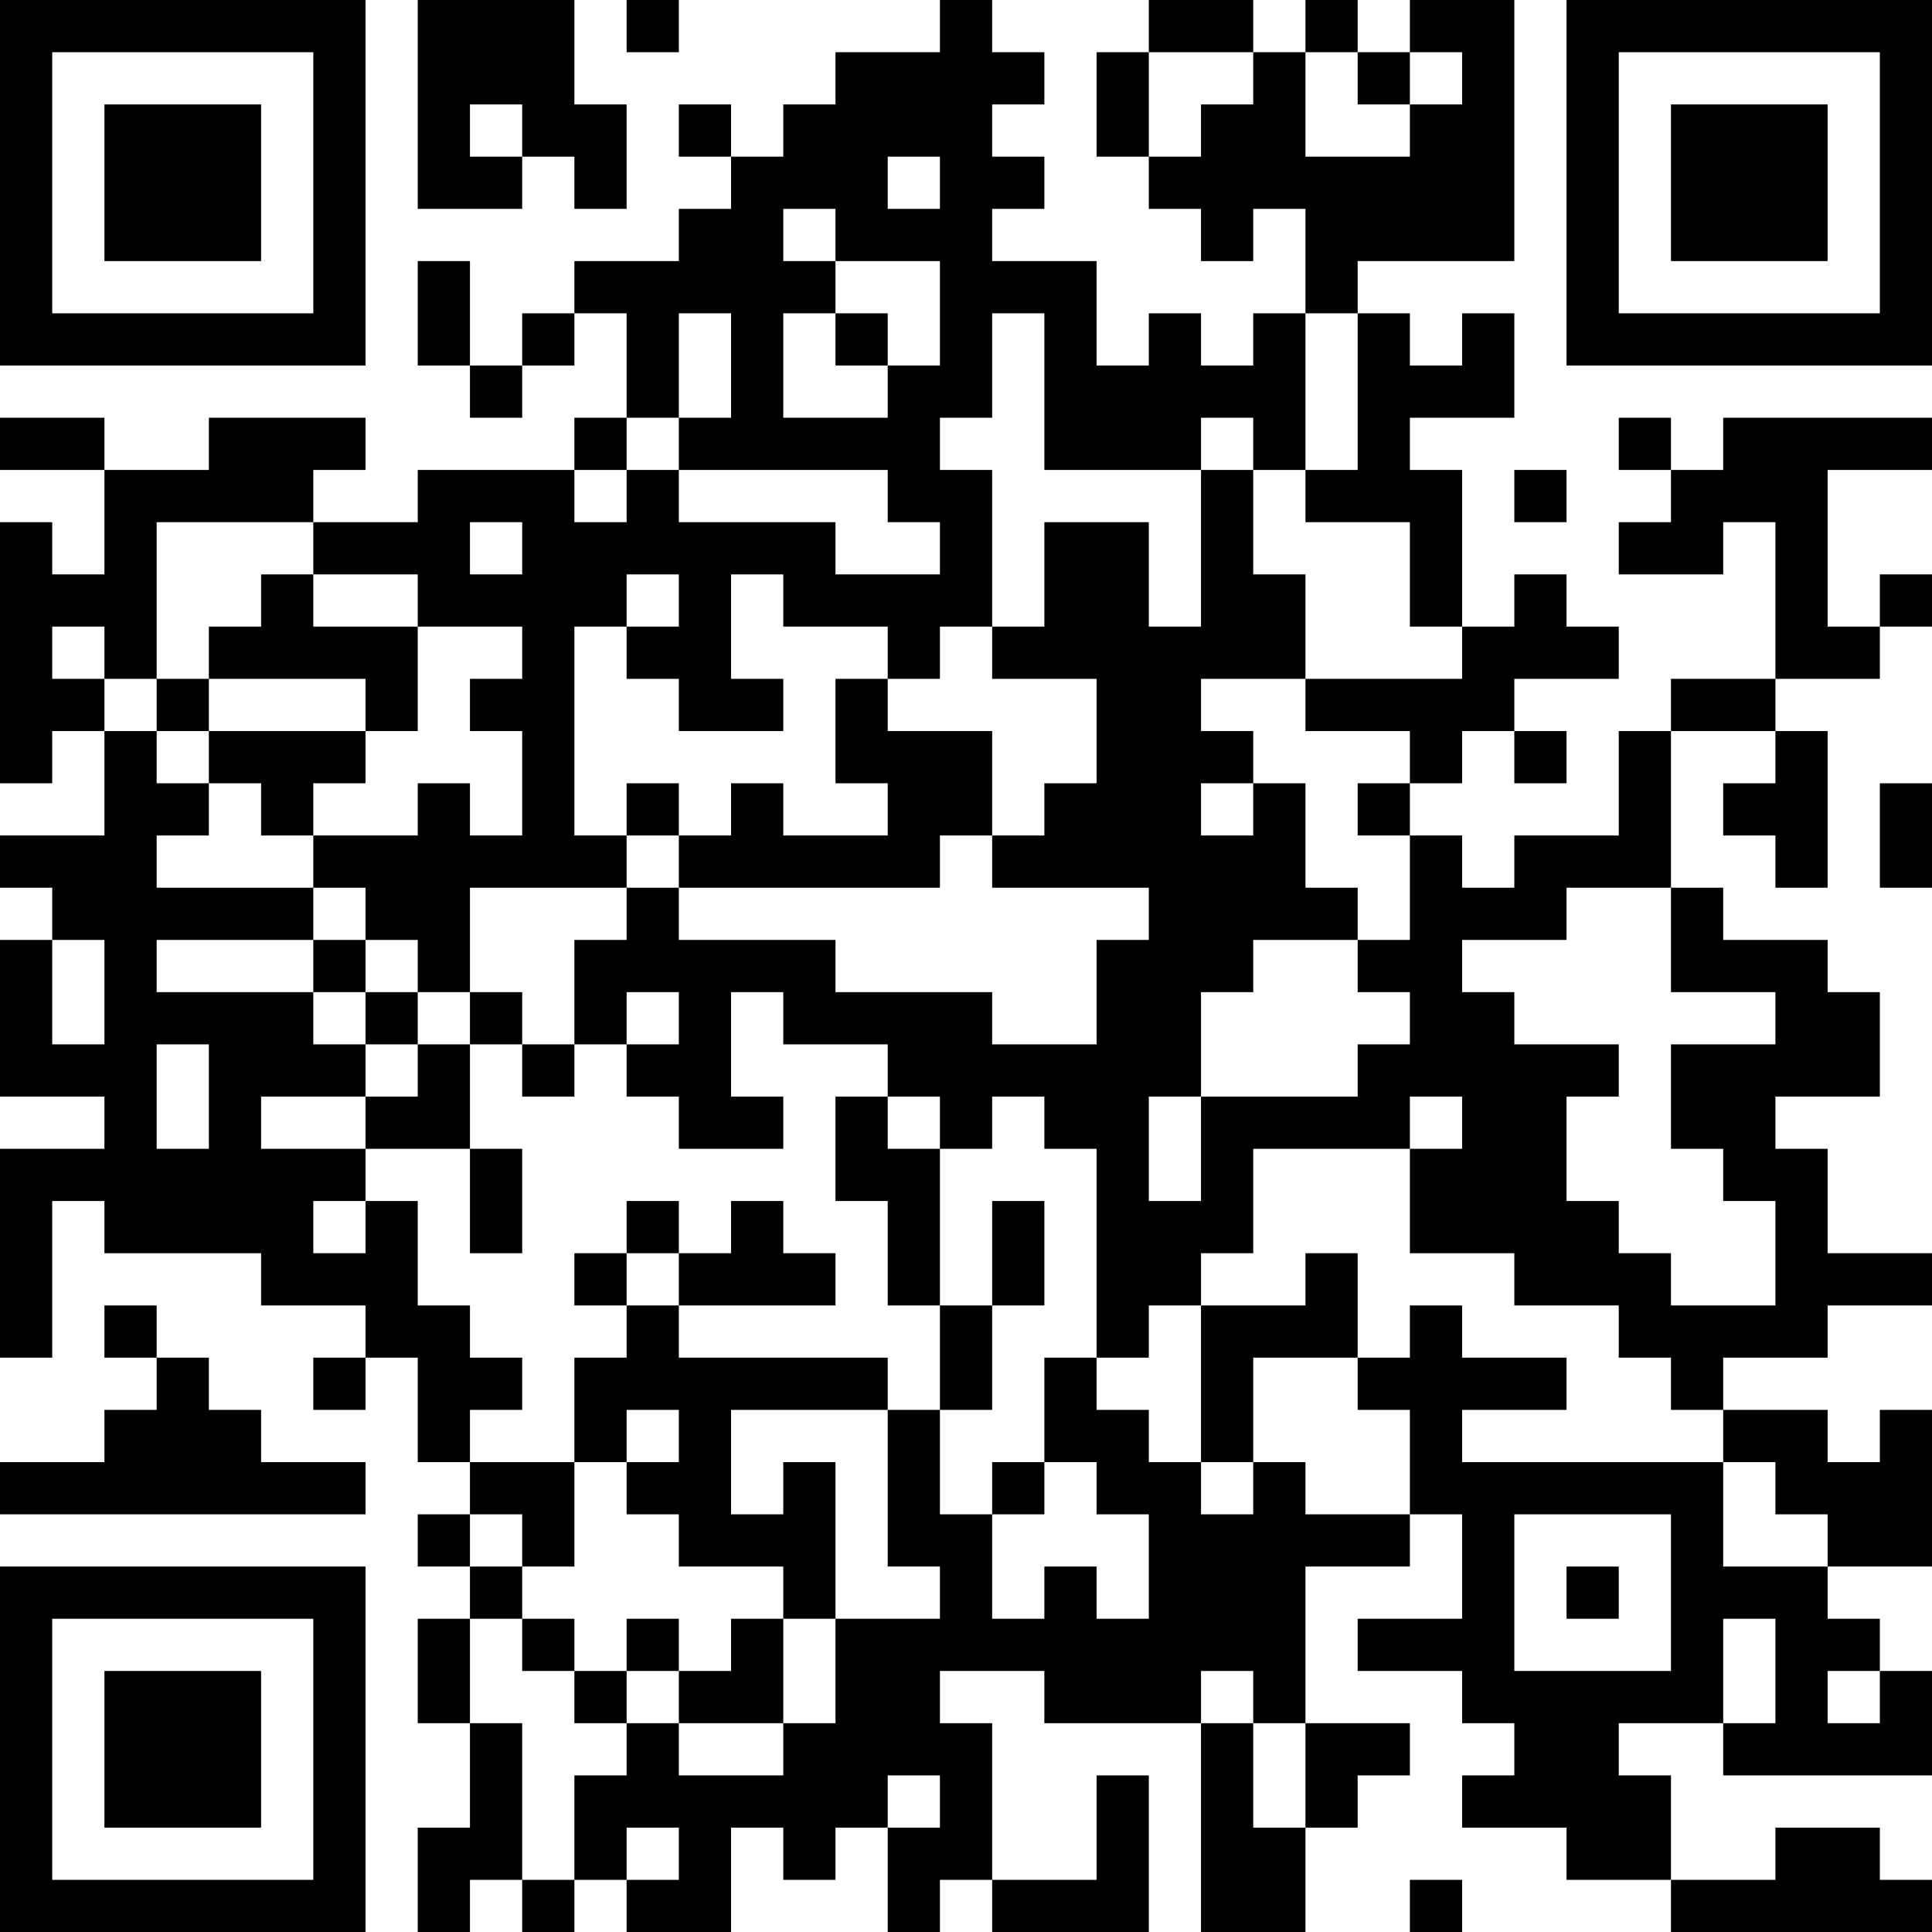 <?xml version="1.0" encoding="UTF-8"?>
<svg xmlns="http://www.w3.org/2000/svg" version="1.1" width="500" height="500" viewBox="0 0 500 500"><rect x="0" y="0" width="500" height="500" fill="#ffffff"/><g transform="scale(13.514)"><g transform="translate(0,0)"><path fill-rule="evenodd" d="M8 0L8 4L10 4L10 3L11 3L11 4L12 4L12 2L11 2L11 0ZM12 0L12 1L13 1L13 0ZM18 0L18 1L16 1L16 2L15 2L15 3L14 3L14 2L13 2L13 3L14 3L14 4L13 4L13 5L11 5L11 6L10 6L10 7L9 7L9 5L8 5L8 7L9 7L9 8L10 8L10 7L11 7L11 6L12 6L12 8L11 8L11 9L8 9L8 10L6 10L6 9L7 9L7 8L4 8L4 9L2 9L2 8L0 8L0 9L2 9L2 11L1 11L1 10L0 10L0 15L1 15L1 14L2 14L2 16L0 16L0 17L1 17L1 18L0 18L0 21L2 21L2 22L0 22L0 26L1 26L1 23L2 23L2 24L5 24L5 25L7 25L7 26L6 26L6 27L7 27L7 26L8 26L8 28L9 28L9 29L8 29L8 30L9 30L9 31L8 31L8 33L9 33L9 35L8 35L8 37L9 37L9 36L10 36L10 37L11 37L11 36L12 36L12 37L14 37L14 35L15 35L15 36L16 36L16 35L17 35L17 37L18 37L18 36L19 36L19 37L22 37L22 34L21 34L21 36L19 36L19 33L18 33L18 32L20 32L20 33L23 33L23 37L25 37L25 35L26 35L26 34L27 34L27 33L25 33L25 30L27 30L27 29L28 29L28 31L26 31L26 32L28 32L28 33L29 33L29 34L28 34L28 35L30 35L30 36L32 36L32 37L37 37L37 36L36 36L36 35L34 35L34 36L32 36L32 34L31 34L31 33L33 33L33 34L37 34L37 32L36 32L36 31L35 31L35 30L37 30L37 27L36 27L36 28L35 28L35 27L33 27L33 26L35 26L35 25L37 25L37 24L35 24L35 22L34 22L34 21L36 21L36 19L35 19L35 18L33 18L33 17L32 17L32 14L34 14L34 15L33 15L33 16L34 16L34 17L35 17L35 14L34 14L34 13L36 13L36 12L37 12L37 11L36 11L36 12L35 12L35 9L37 9L37 8L33 8L33 9L32 9L32 8L31 8L31 9L32 9L32 10L31 10L31 11L33 11L33 10L34 10L34 13L32 13L32 14L31 14L31 16L29 16L29 17L28 17L28 16L27 16L27 15L28 15L28 14L29 14L29 15L30 15L30 14L29 14L29 13L31 13L31 12L30 12L30 11L29 11L29 12L28 12L28 9L27 9L27 8L29 8L29 6L28 6L28 7L27 7L27 6L26 6L26 5L29 5L29 0L27 0L27 1L26 1L26 0L25 0L25 1L24 1L24 0L22 0L22 1L21 1L21 3L22 3L22 4L23 4L23 5L24 5L24 4L25 4L25 6L24 6L24 7L23 7L23 6L22 6L22 7L21 7L21 5L19 5L19 4L20 4L20 3L19 3L19 2L20 2L20 1L19 1L19 0ZM22 1L22 3L23 3L23 2L24 2L24 1ZM25 1L25 3L27 3L27 2L28 2L28 1L27 1L27 2L26 2L26 1ZM9 2L9 3L10 3L10 2ZM17 3L17 4L18 4L18 3ZM15 4L15 5L16 5L16 6L15 6L15 8L17 8L17 7L18 7L18 5L16 5L16 4ZM13 6L13 8L12 8L12 9L11 9L11 10L12 10L12 9L13 9L13 10L16 10L16 11L18 11L18 10L17 10L17 9L13 9L13 8L14 8L14 6ZM16 6L16 7L17 7L17 6ZM19 6L19 8L18 8L18 9L19 9L19 12L18 12L18 13L17 13L17 12L15 12L15 11L14 11L14 13L15 13L15 14L13 14L13 13L12 13L12 12L13 12L13 11L12 11L12 12L11 12L11 16L12 16L12 17L9 17L9 19L8 19L8 18L7 18L7 17L6 17L6 16L8 16L8 15L9 15L9 16L10 16L10 14L9 14L9 13L10 13L10 12L8 12L8 11L6 11L6 10L3 10L3 13L2 13L2 12L1 12L1 13L2 13L2 14L3 14L3 15L4 15L4 16L3 16L3 17L6 17L6 18L3 18L3 19L6 19L6 20L7 20L7 21L5 21L5 22L7 22L7 23L6 23L6 24L7 24L7 23L8 23L8 25L9 25L9 26L10 26L10 27L9 27L9 28L11 28L11 30L10 30L10 29L9 29L9 30L10 30L10 31L9 31L9 33L10 33L10 36L11 36L11 34L12 34L12 33L13 33L13 34L15 34L15 33L16 33L16 31L18 31L18 30L17 30L17 27L18 27L18 29L19 29L19 31L20 31L20 30L21 30L21 31L22 31L22 29L21 29L21 28L20 28L20 26L21 26L21 27L22 27L22 28L23 28L23 29L24 29L24 28L25 28L25 29L27 29L27 27L26 27L26 26L27 26L27 25L28 25L28 26L30 26L30 27L28 27L28 28L33 28L33 30L35 30L35 29L34 29L34 28L33 28L33 27L32 27L32 26L31 26L31 25L29 25L29 24L27 24L27 22L28 22L28 21L27 21L27 22L24 22L24 24L23 24L23 25L22 25L22 26L21 26L21 22L20 22L20 21L19 21L19 22L18 22L18 21L17 21L17 20L15 20L15 19L14 19L14 21L15 21L15 22L13 22L13 21L12 21L12 20L13 20L13 19L12 19L12 20L11 20L11 18L12 18L12 17L13 17L13 18L16 18L16 19L19 19L19 20L21 20L21 18L22 18L22 17L19 17L19 16L20 16L20 15L21 15L21 13L19 13L19 12L20 12L20 10L22 10L22 12L23 12L23 9L24 9L24 11L25 11L25 13L23 13L23 14L24 14L24 15L23 15L23 16L24 16L24 15L25 15L25 17L26 17L26 18L24 18L24 19L23 19L23 21L22 21L22 23L23 23L23 21L26 21L26 20L27 20L27 19L26 19L26 18L27 18L27 16L26 16L26 15L27 15L27 14L25 14L25 13L28 13L28 12L27 12L27 10L25 10L25 9L26 9L26 6L25 6L25 9L24 9L24 8L23 8L23 9L20 9L20 6ZM29 9L29 10L30 10L30 9ZM9 10L9 11L10 11L10 10ZM5 11L5 12L4 12L4 13L3 13L3 14L4 14L4 15L5 15L5 16L6 16L6 15L7 15L7 14L8 14L8 12L6 12L6 11ZM4 13L4 14L7 14L7 13ZM16 13L16 15L17 15L17 16L15 16L15 15L14 15L14 16L13 16L13 15L12 15L12 16L13 16L13 17L18 17L18 16L19 16L19 14L17 14L17 13ZM36 15L36 17L37 17L37 15ZM30 17L30 18L28 18L28 19L29 19L29 20L31 20L31 21L30 21L30 23L31 23L31 24L32 24L32 25L34 25L34 23L33 23L33 22L32 22L32 20L34 20L34 19L32 19L32 17ZM1 18L1 20L2 20L2 18ZM6 18L6 19L7 19L7 20L8 20L8 21L7 21L7 22L9 22L9 24L10 24L10 22L9 22L9 20L10 20L10 21L11 21L11 20L10 20L10 19L9 19L9 20L8 20L8 19L7 19L7 18ZM3 20L3 22L4 22L4 20ZM16 21L16 23L17 23L17 25L18 25L18 27L19 27L19 25L20 25L20 23L19 23L19 25L18 25L18 22L17 22L17 21ZM12 23L12 24L11 24L11 25L12 25L12 26L11 26L11 28L12 28L12 29L13 29L13 30L15 30L15 31L14 31L14 32L13 32L13 31L12 31L12 32L11 32L11 31L10 31L10 32L11 32L11 33L12 33L12 32L13 32L13 33L15 33L15 31L16 31L16 28L15 28L15 29L14 29L14 27L17 27L17 26L13 26L13 25L16 25L16 24L15 24L15 23L14 23L14 24L13 24L13 23ZM12 24L12 25L13 25L13 24ZM25 24L25 25L23 25L23 28L24 28L24 26L26 26L26 24ZM2 25L2 26L3 26L3 27L2 27L2 28L0 28L0 29L7 29L7 28L5 28L5 27L4 27L4 26L3 26L3 25ZM12 27L12 28L13 28L13 27ZM19 28L19 29L20 29L20 28ZM29 29L29 32L32 32L32 29ZM30 30L30 31L31 31L31 30ZM33 31L33 33L34 33L34 31ZM23 32L23 33L24 33L24 35L25 35L25 33L24 33L24 32ZM35 32L35 33L36 33L36 32ZM17 34L17 35L18 35L18 34ZM12 35L12 36L13 36L13 35ZM27 36L27 37L28 37L28 36ZM0 0L0 7L7 7L7 0ZM1 1L1 6L6 6L6 1ZM2 2L2 5L5 5L5 2ZM30 0L30 7L37 7L37 0ZM31 1L31 6L36 6L36 1ZM32 2L32 5L35 5L35 2ZM0 30L0 37L7 37L7 30ZM1 31L1 36L6 36L6 31ZM2 32L2 35L5 35L5 32Z" fill="#000000"/></g></g></svg>
